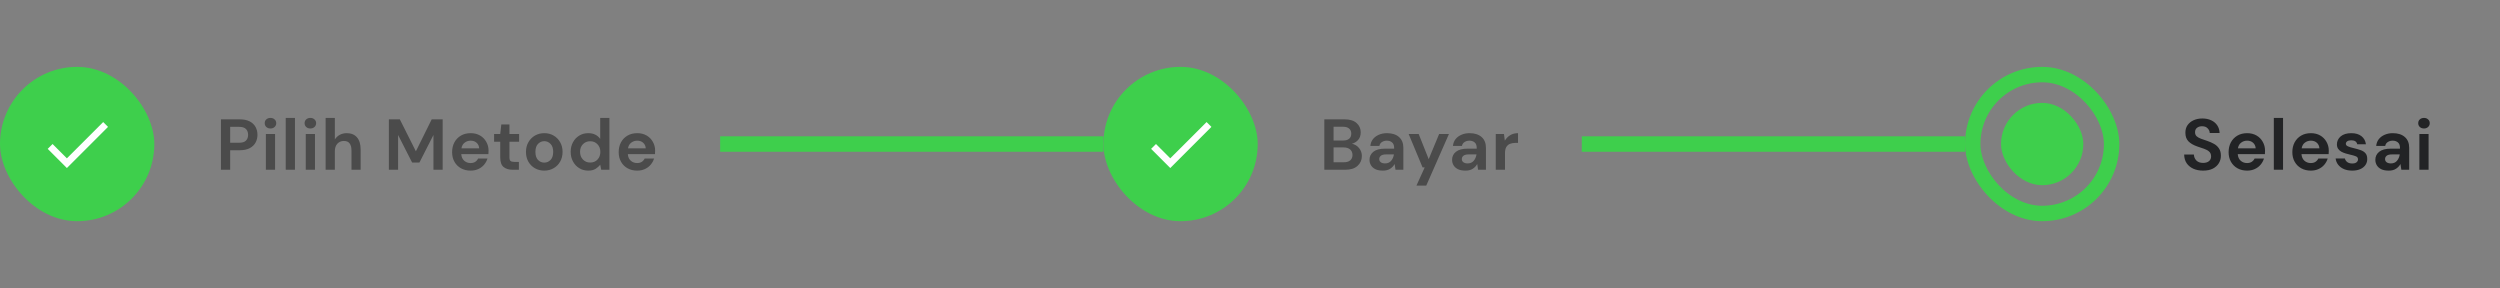 <svg width="486" height="56" viewBox="0 0 486 56" fill="none" xmlns="http://www.w3.org/2000/svg">
<rect x="0" y="0" width="486" height="56" fill="#808080" stroke="none"/>
<g clip-path="url(#clip0_11404_20859)">
<rect y="13" width="30" height="30" rx="15" fill="#3ECF4C"/>
<path d="M13 30.78L10.22 28L9.273 28.94L13 32.667L21 24.667L20.06 23.727L13 30.78Z" fill="white"/>
</g>
<path d="M42.952 33V23.2H46.578C47.362 23.2 48.011 23.331 48.524 23.592C49.037 23.853 49.42 24.213 49.672 24.67C49.924 25.127 50.05 25.641 50.05 26.21C50.05 26.751 49.929 27.251 49.686 27.708C49.443 28.156 49.065 28.52 48.552 28.8C48.039 29.071 47.381 29.206 46.578 29.206H44.744V33H42.952ZM44.744 27.75H46.466C47.091 27.75 47.539 27.615 47.81 27.344C48.09 27.064 48.23 26.686 48.23 26.21C48.23 25.725 48.09 25.347 47.81 25.076C47.539 24.796 47.091 24.656 46.466 24.656H44.744V27.75ZM52.58 24.978C52.253 24.978 51.983 24.88 51.768 24.684C51.563 24.488 51.46 24.241 51.46 23.942C51.46 23.643 51.563 23.401 51.768 23.214C51.983 23.018 52.253 22.92 52.58 22.92C52.907 22.92 53.173 23.018 53.378 23.214C53.593 23.401 53.7 23.643 53.7 23.942C53.7 24.241 53.593 24.488 53.378 24.684C53.173 24.88 52.907 24.978 52.58 24.978ZM51.684 33V26.056H53.476V33H51.684ZM55.546 33V22.92H57.338V33H55.546ZM60.335 24.978C60.009 24.978 59.738 24.88 59.523 24.684C59.318 24.488 59.215 24.241 59.215 23.942C59.215 23.643 59.318 23.401 59.523 23.214C59.738 23.018 60.009 22.92 60.335 22.92C60.662 22.92 60.928 23.018 61.133 23.214C61.348 23.401 61.455 23.643 61.455 23.942C61.455 24.241 61.348 24.488 61.133 24.684C60.928 24.88 60.662 24.978 60.335 24.978ZM59.439 33V26.056H61.231V33H59.439ZM63.302 33V22.92H65.094V27.12C65.327 26.737 65.64 26.439 66.032 26.224C66.433 26 66.891 25.888 67.404 25.888C68.263 25.888 68.925 26.159 69.392 26.7C69.868 27.241 70.106 28.035 70.106 29.08V33H68.328V29.248C68.328 28.651 68.207 28.193 67.964 27.876C67.731 27.559 67.357 27.4 66.844 27.4C66.34 27.4 65.92 27.577 65.584 27.932C65.257 28.287 65.094 28.781 65.094 29.416V33H63.302ZM75.597 33V23.2H77.725L80.847 29.416L83.927 23.2H86.055V33H84.263V26.238L81.533 31.6H80.119L77.389 26.238V33H75.597ZM91.489 33.168C90.789 33.168 90.168 33.019 89.627 32.72C89.085 32.421 88.661 32.001 88.353 31.46C88.045 30.919 87.891 30.293 87.891 29.584C87.891 28.865 88.04 28.226 88.339 27.666C88.647 27.106 89.067 26.672 89.599 26.364C90.14 26.047 90.775 25.888 91.503 25.888C92.184 25.888 92.786 26.037 93.309 26.336C93.831 26.635 94.237 27.045 94.527 27.568C94.825 28.081 94.975 28.655 94.975 29.29C94.975 29.393 94.97 29.5 94.961 29.612C94.961 29.724 94.956 29.841 94.947 29.962H89.669C89.706 30.503 89.893 30.928 90.229 31.236C90.574 31.544 90.989 31.698 91.475 31.698C91.839 31.698 92.142 31.619 92.385 31.46C92.637 31.292 92.823 31.077 92.945 30.816H94.765C94.634 31.255 94.415 31.656 94.107 32.02C93.808 32.375 93.435 32.655 92.987 32.86C92.548 33.065 92.049 33.168 91.489 33.168ZM91.503 27.344C91.064 27.344 90.677 27.47 90.341 27.722C90.005 27.965 89.79 28.338 89.697 28.842H93.155C93.127 28.385 92.959 28.021 92.651 27.75C92.343 27.479 91.96 27.344 91.503 27.344ZM99.653 33C98.925 33 98.341 32.823 97.903 32.468C97.464 32.113 97.245 31.483 97.245 30.578V27.554H96.055V26.056H97.245L97.455 24.194H99.037V26.056H100.913V27.554H99.037V30.592C99.037 30.928 99.107 31.161 99.247 31.292C99.396 31.413 99.648 31.474 100.003 31.474H100.871V33H99.653ZM105.806 33.168C105.134 33.168 104.527 33.014 103.986 32.706C103.454 32.398 103.029 31.973 102.712 31.432C102.404 30.881 102.25 30.247 102.25 29.528C102.25 28.809 102.408 28.179 102.726 27.638C103.043 27.087 103.468 26.658 104 26.35C104.541 26.042 105.148 25.888 105.82 25.888C106.482 25.888 107.08 26.042 107.612 26.35C108.153 26.658 108.578 27.087 108.886 27.638C109.203 28.179 109.362 28.809 109.362 29.528C109.362 30.247 109.203 30.881 108.886 31.432C108.578 31.973 108.153 32.398 107.612 32.706C107.07 33.014 106.468 33.168 105.806 33.168ZM105.806 31.614C106.272 31.614 106.678 31.441 107.024 31.096C107.369 30.741 107.542 30.219 107.542 29.528C107.542 28.837 107.369 28.319 107.024 27.974C106.678 27.619 106.277 27.442 105.82 27.442C105.344 27.442 104.933 27.619 104.588 27.974C104.252 28.319 104.084 28.837 104.084 29.528C104.084 30.219 104.252 30.741 104.588 31.096C104.933 31.441 105.339 31.614 105.806 31.614ZM114.356 33.168C113.703 33.168 113.119 33.009 112.606 32.692C112.093 32.375 111.687 31.941 111.388 31.39C111.089 30.839 110.94 30.214 110.94 29.514C110.94 28.814 111.089 28.193 111.388 27.652C111.687 27.101 112.093 26.672 112.606 26.364C113.119 26.047 113.703 25.888 114.356 25.888C114.879 25.888 115.336 25.986 115.728 26.182C116.12 26.378 116.437 26.653 116.68 27.008V22.92H118.472V33H116.876L116.68 32.006C116.456 32.314 116.157 32.585 115.784 32.818C115.42 33.051 114.944 33.168 114.356 33.168ZM114.734 31.6C115.313 31.6 115.784 31.409 116.148 31.026C116.521 30.634 116.708 30.135 116.708 29.528C116.708 28.921 116.521 28.427 116.148 28.044C115.784 27.652 115.313 27.456 114.734 27.456C114.165 27.456 113.693 27.647 113.32 28.03C112.947 28.413 112.76 28.907 112.76 29.514C112.76 30.121 112.947 30.62 113.32 31.012C113.693 31.404 114.165 31.6 114.734 31.6ZM123.871 33.168C123.171 33.168 122.55 33.019 122.009 32.72C121.467 32.421 121.043 32.001 120.735 31.46C120.427 30.919 120.273 30.293 120.273 29.584C120.273 28.865 120.422 28.226 120.721 27.666C121.029 27.106 121.449 26.672 121.981 26.364C122.522 26.047 123.157 25.888 123.885 25.888C124.566 25.888 125.168 26.037 125.691 26.336C126.213 26.635 126.619 27.045 126.909 27.568C127.207 28.081 127.357 28.655 127.357 29.29C127.357 29.393 127.352 29.5 127.343 29.612C127.343 29.724 127.338 29.841 127.329 29.962H122.051C122.088 30.503 122.275 30.928 122.611 31.236C122.956 31.544 123.371 31.698 123.857 31.698C124.221 31.698 124.524 31.619 124.767 31.46C125.019 31.292 125.205 31.077 125.327 30.816H127.147C127.016 31.255 126.797 31.656 126.489 32.02C126.19 32.375 125.817 32.655 125.369 32.86C124.93 33.065 124.431 33.168 123.871 33.168ZM123.885 27.344C123.446 27.344 123.059 27.47 122.723 27.722C122.387 27.965 122.172 28.338 122.079 28.842H125.537C125.509 28.385 125.341 28.021 125.033 27.75C124.725 27.479 124.342 27.344 123.885 27.344Z" fill="#333333" fill-opacity="0.68"/>
<rect x="140" y="26.5" width="74.5" height="3" fill="#3ECF4C"/>
<g clip-path="url(#clip1_11404_20859)">
<g clip-path="url(#clip2_11404_20859)">
<rect x="214.5" y="13" width="30" height="30" rx="15" fill="#3ECF4C"/>
<path d="M227.5 30.78L224.72 28L223.773 28.94L227.5 32.667L235.5 24.667L234.56 23.727L227.5 30.78Z" fill="white"/>
</g>
<path d="M257.452 33V23.2H261.386C262.403 23.2 263.178 23.438 263.71 23.914C264.251 24.381 264.522 24.983 264.522 25.72C264.522 26.336 264.354 26.831 264.018 27.204C263.691 27.568 263.29 27.815 262.814 27.946C263.374 28.058 263.836 28.338 264.2 28.786C264.564 29.225 264.746 29.738 264.746 30.326C264.746 31.101 264.466 31.74 263.906 32.244C263.346 32.748 262.553 33 261.526 33H257.452ZM259.244 27.316H261.12C261.624 27.316 262.011 27.199 262.282 26.966C262.553 26.733 262.688 26.401 262.688 25.972C262.688 25.561 262.553 25.239 262.282 25.006C262.021 24.763 261.624 24.642 261.092 24.642H259.244V27.316ZM259.244 31.544H261.246C261.778 31.544 262.189 31.423 262.478 31.18C262.777 30.928 262.926 30.578 262.926 30.13C262.926 29.673 262.772 29.313 262.464 29.052C262.156 28.791 261.741 28.66 261.218 28.66H259.244V31.544ZM268.836 33.168C268.239 33.168 267.749 33.075 267.366 32.888C266.983 32.692 266.699 32.435 266.512 32.118C266.325 31.801 266.232 31.451 266.232 31.068C266.232 30.424 266.484 29.901 266.988 29.5C267.492 29.099 268.248 28.898 269.256 28.898H271.02V28.73C271.02 28.254 270.885 27.904 270.614 27.68C270.343 27.456 270.007 27.344 269.606 27.344C269.242 27.344 268.925 27.433 268.654 27.61C268.383 27.778 268.215 28.03 268.15 28.366H266.4C266.447 27.862 266.615 27.423 266.904 27.05C267.203 26.677 267.585 26.392 268.052 26.196C268.519 25.991 269.041 25.888 269.62 25.888C270.609 25.888 271.389 26.135 271.958 26.63C272.527 27.125 272.812 27.825 272.812 28.73V33H271.286L271.118 31.88C270.913 32.253 270.623 32.561 270.25 32.804C269.886 33.047 269.415 33.168 268.836 33.168ZM269.242 31.768C269.755 31.768 270.152 31.6 270.432 31.264C270.721 30.928 270.903 30.513 270.978 30.018H269.452C268.976 30.018 268.635 30.107 268.43 30.284C268.225 30.452 268.122 30.662 268.122 30.914C268.122 31.185 268.225 31.395 268.43 31.544C268.635 31.693 268.906 31.768 269.242 31.768ZM275.358 36.08L276.968 32.538H276.548L273.846 26.056H275.792L277.738 30.942L279.768 26.056H281.672L277.262 36.08H275.358ZM284.89 33.168C284.293 33.168 283.803 33.075 283.42 32.888C283.038 32.692 282.753 32.435 282.566 32.118C282.38 31.801 282.286 31.451 282.286 31.068C282.286 30.424 282.538 29.901 283.042 29.5C283.546 29.099 284.302 28.898 285.31 28.898H287.074V28.73C287.074 28.254 286.939 27.904 286.668 27.68C286.398 27.456 286.062 27.344 285.66 27.344C285.296 27.344 284.979 27.433 284.708 27.61C284.438 27.778 284.27 28.03 284.204 28.366H282.454C282.501 27.862 282.669 27.423 282.958 27.05C283.257 26.677 283.64 26.392 284.106 26.196C284.573 25.991 285.096 25.888 285.674 25.888C286.664 25.888 287.443 26.135 288.012 26.63C288.582 27.125 288.866 27.825 288.866 28.73V33H287.34L287.172 31.88C286.967 32.253 286.678 32.561 286.304 32.804C285.94 33.047 285.469 33.168 284.89 33.168ZM285.296 31.768C285.81 31.768 286.206 31.6 286.486 31.264C286.776 30.928 286.958 30.513 287.032 30.018H285.506C285.03 30.018 284.69 30.107 284.484 30.284C284.279 30.452 284.176 30.662 284.176 30.914C284.176 31.185 284.279 31.395 284.484 31.544C284.69 31.693 284.96 31.768 285.296 31.768ZM290.776 33V26.056H292.372L292.54 27.358C292.792 26.91 293.133 26.555 293.562 26.294C294.001 26.023 294.514 25.888 295.102 25.888V27.778H294.598C294.206 27.778 293.856 27.839 293.548 27.96C293.24 28.081 292.998 28.291 292.82 28.59C292.652 28.889 292.568 29.304 292.568 29.836V33H290.776Z" fill="#333333" fill-opacity="0.68"/>
</g>
<rect x="307.5" y="26.5" width="74.5" height="3" fill="#3ECF4C"/>
<g clip-path="url(#clip3_11404_20859)">
<rect x="383.5" y="14.5" width="27" height="27" rx="13.5" stroke="#3ECF4C" stroke-width="3"/>
<rect x="389" y="20" width="16" height="16" rx="8" fill="#3ECF4C"/>
</g>
<path d="M428.298 33.168C427.579 33.168 426.945 33.047 426.394 32.804C425.843 32.552 425.409 32.197 425.092 31.74C424.775 31.273 424.611 30.709 424.602 30.046H426.492C426.511 30.503 426.674 30.891 426.982 31.208C427.299 31.516 427.733 31.67 428.284 31.67C428.76 31.67 429.138 31.558 429.418 31.334C429.698 31.101 429.838 30.793 429.838 30.41C429.838 30.009 429.712 29.696 429.46 29.472C429.217 29.248 428.891 29.066 428.48 28.926C428.069 28.786 427.631 28.637 427.164 28.478C426.408 28.217 425.829 27.881 425.428 27.47C425.036 27.059 424.84 26.513 424.84 25.832C424.831 25.253 424.966 24.759 425.246 24.348C425.535 23.928 425.927 23.606 426.422 23.382C426.917 23.149 427.486 23.032 428.13 23.032C428.783 23.032 429.357 23.149 429.852 23.382C430.356 23.615 430.748 23.942 431.028 24.362C431.317 24.782 431.471 25.281 431.49 25.86H429.572C429.563 25.515 429.427 25.211 429.166 24.95C428.914 24.679 428.559 24.544 428.102 24.544C427.71 24.535 427.379 24.633 427.108 24.838C426.847 25.034 426.716 25.323 426.716 25.706C426.716 26.033 426.819 26.294 427.024 26.49C427.229 26.677 427.509 26.835 427.864 26.966C428.219 27.097 428.625 27.237 429.082 27.386C429.567 27.554 430.011 27.75 430.412 27.974C430.813 28.198 431.135 28.497 431.378 28.87C431.621 29.234 431.742 29.705 431.742 30.284C431.742 30.797 431.611 31.273 431.35 31.712C431.089 32.151 430.701 32.505 430.188 32.776C429.675 33.037 429.045 33.168 428.298 33.168ZM436.838 33.168C436.138 33.168 435.517 33.019 434.976 32.72C434.434 32.421 434.01 32.001 433.702 31.46C433.394 30.919 433.24 30.293 433.24 29.584C433.24 28.865 433.389 28.226 433.688 27.666C433.996 27.106 434.416 26.672 434.948 26.364C435.489 26.047 436.124 25.888 436.852 25.888C437.533 25.888 438.135 26.037 438.658 26.336C439.18 26.635 439.586 27.045 439.876 27.568C440.174 28.081 440.324 28.655 440.324 29.29C440.324 29.393 440.319 29.5 440.31 29.612C440.31 29.724 440.305 29.841 440.296 29.962H435.018C435.055 30.503 435.242 30.928 435.578 31.236C435.923 31.544 436.338 31.698 436.824 31.698C437.188 31.698 437.491 31.619 437.734 31.46C437.986 31.292 438.172 31.077 438.294 30.816H440.114C439.983 31.255 439.764 31.656 439.456 32.02C439.157 32.375 438.784 32.655 438.336 32.86C437.897 33.065 437.398 33.168 436.838 33.168ZM436.852 27.344C436.413 27.344 436.026 27.47 435.69 27.722C435.354 27.965 435.139 28.338 435.046 28.842H438.504C438.476 28.385 438.308 28.021 438 27.75C437.692 27.479 437.309 27.344 436.852 27.344ZM442.031 33V22.92H443.823V33H442.031ZM449.228 33.168C448.528 33.168 447.907 33.019 447.366 32.72C446.824 32.421 446.4 32.001 446.092 31.46C445.784 30.919 445.63 30.293 445.63 29.584C445.63 28.865 445.779 28.226 446.078 27.666C446.386 27.106 446.806 26.672 447.338 26.364C447.879 26.047 448.514 25.888 449.242 25.888C449.923 25.888 450.525 26.037 451.048 26.336C451.57 26.635 451.976 27.045 452.266 27.568C452.564 28.081 452.714 28.655 452.714 29.29C452.714 29.393 452.709 29.5 452.7 29.612C452.7 29.724 452.695 29.841 452.686 29.962H447.408C447.445 30.503 447.632 30.928 447.968 31.236C448.313 31.544 448.728 31.698 449.214 31.698C449.578 31.698 449.881 31.619 450.124 31.46C450.376 31.292 450.562 31.077 450.684 30.816H452.504C452.373 31.255 452.154 31.656 451.846 32.02C451.547 32.375 451.174 32.655 450.726 32.86C450.287 33.065 449.788 33.168 449.228 33.168ZM449.242 27.344C448.803 27.344 448.416 27.47 448.08 27.722C447.744 27.965 447.529 28.338 447.436 28.842H450.894C450.866 28.385 450.698 28.021 450.39 27.75C450.082 27.479 449.699 27.344 449.242 27.344ZM457.291 33.168C456.675 33.168 456.134 33.07 455.667 32.874C455.2 32.669 454.827 32.389 454.547 32.034C454.267 31.679 454.099 31.269 454.043 30.802H455.849C455.905 31.073 456.054 31.306 456.297 31.502C456.549 31.689 456.871 31.782 457.263 31.782C457.655 31.782 457.94 31.703 458.117 31.544C458.304 31.385 458.397 31.203 458.397 30.998C458.397 30.699 458.266 30.499 458.005 30.396C457.744 30.284 457.38 30.177 456.913 30.074C456.614 30.009 456.311 29.929 456.003 29.836C455.695 29.743 455.41 29.626 455.149 29.486C454.897 29.337 454.692 29.15 454.533 28.926C454.374 28.693 454.295 28.408 454.295 28.072C454.295 27.456 454.538 26.938 455.023 26.518C455.518 26.098 456.208 25.888 457.095 25.888C457.916 25.888 458.57 26.079 459.055 26.462C459.55 26.845 459.844 27.372 459.937 28.044H458.243C458.14 27.531 457.753 27.274 457.081 27.274C456.745 27.274 456.484 27.339 456.297 27.47C456.12 27.601 456.031 27.764 456.031 27.96C456.031 28.165 456.166 28.329 456.437 28.45C456.708 28.571 457.067 28.683 457.515 28.786C458 28.898 458.444 29.024 458.845 29.164C459.256 29.295 459.582 29.495 459.825 29.766C460.068 30.027 460.189 30.405 460.189 30.9C460.198 31.329 460.086 31.717 459.853 32.062C459.62 32.407 459.284 32.678 458.845 32.874C458.406 33.07 457.888 33.168 457.291 33.168ZM464.37 33.168C463.773 33.168 463.283 33.075 462.9 32.888C462.518 32.692 462.233 32.435 462.046 32.118C461.86 31.801 461.766 31.451 461.766 31.068C461.766 30.424 462.018 29.901 462.522 29.5C463.026 29.099 463.782 28.898 464.79 28.898H466.554V28.73C466.554 28.254 466.419 27.904 466.148 27.68C465.878 27.456 465.542 27.344 465.14 27.344C464.776 27.344 464.459 27.433 464.188 27.61C463.918 27.778 463.75 28.03 463.684 28.366H461.934C461.981 27.862 462.149 27.423 462.438 27.05C462.737 26.677 463.12 26.392 463.586 26.196C464.053 25.991 464.576 25.888 465.154 25.888C466.144 25.888 466.923 26.135 467.492 26.63C468.062 27.125 468.346 27.825 468.346 28.73V33H466.82L466.652 31.88C466.447 32.253 466.158 32.561 465.784 32.804C465.42 33.047 464.949 33.168 464.37 33.168ZM464.776 31.768C465.29 31.768 465.686 31.6 465.966 31.264C466.256 30.928 466.438 30.513 466.512 30.018H464.986C464.51 30.018 464.17 30.107 463.964 30.284C463.759 30.452 463.656 30.662 463.656 30.914C463.656 31.185 463.759 31.395 463.964 31.544C464.17 31.693 464.44 31.768 464.776 31.768ZM471.222 24.978C470.896 24.978 470.625 24.88 470.41 24.684C470.205 24.488 470.102 24.241 470.102 23.942C470.102 23.643 470.205 23.401 470.41 23.214C470.625 23.018 470.896 22.92 471.222 22.92C471.549 22.92 471.815 23.018 472.02 23.214C472.235 23.401 472.342 23.643 472.342 23.942C472.342 24.241 472.235 24.488 472.02 24.684C471.815 24.88 471.549 24.978 471.222 24.978ZM470.326 33V26.056H472.118V33H470.326Z" fill="#222325"/>
<defs>
<clipPath id="clip0_11404_20859">
<rect y="13" width="30" height="30" rx="15" fill="white"/>
</clipPath>
<clipPath id="clip1_11404_20859">
<rect width="93" height="30" fill="white" transform="translate(214.5 13)"/>
</clipPath>
<clipPath id="clip2_11404_20859">
<rect x="214.5" y="13" width="30" height="30" rx="15" fill="white"/>
</clipPath>
<clipPath id="clip3_11404_20859">
<rect x="382" y="13" width="30" height="30" rx="15" fill="white"/>
</clipPath>
</defs>
</svg>
